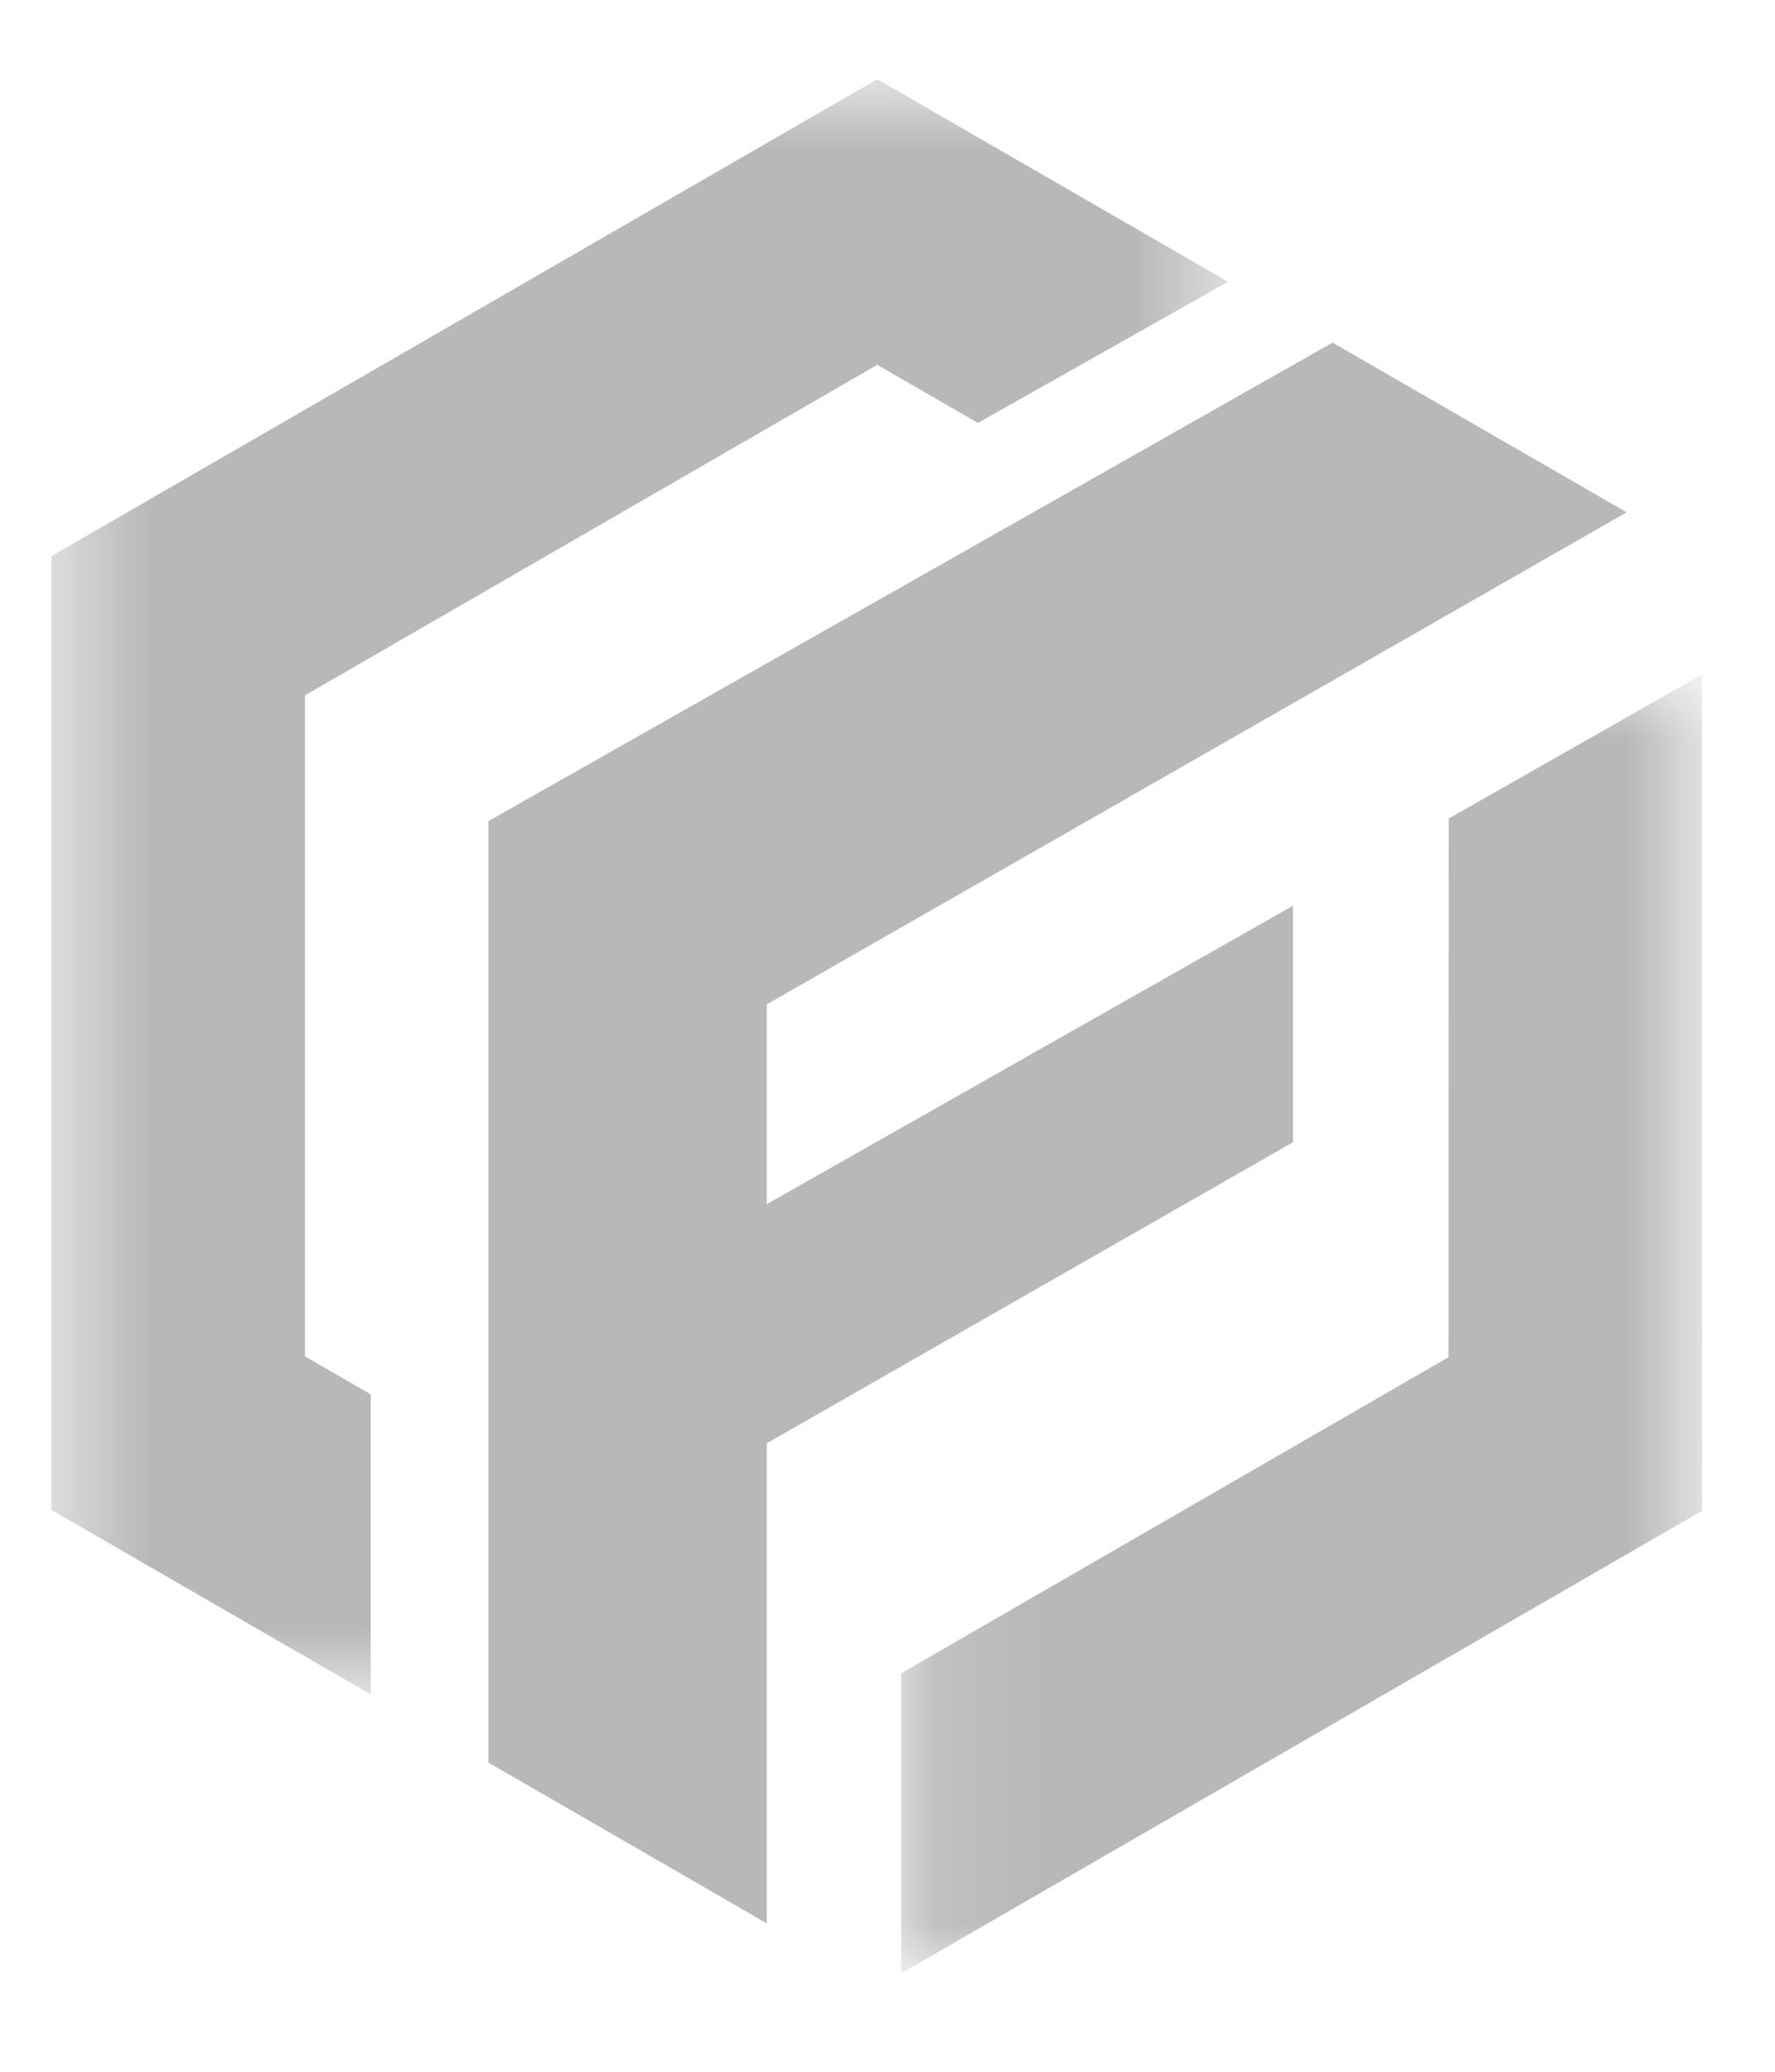 <svg width="18" height="21" viewBox="0 0 18 21" fill="none" xmlns="http://www.w3.org/2000/svg">
<mask id="mask0_16_783" style="mask-type:luminance" maskUnits="userSpaceOnUse" x="9" y="6" width="9" height="15">
<path d="M9.12 6.822H17.26V20.002H9.12V6.822Z" fill="white"/>
</mask>
<g mask="url(#mask0_16_783)">
<path d="M17.259 6.837L14.691 8.297L14.689 13.757L9.139 16.961V20.002L17.26 15.314L17.259 6.837Z" fill="#B8B8B8"/>
</g>
<mask id="mask1_16_783" style="mask-type:luminance" maskUnits="userSpaceOnUse" x="0" y="0" width="13" height="18">
<path d="M0.514 0.8H12.47V17.178H0.514V0.8Z" fill="white"/>
</mask>
<g mask="url(#mask1_16_783)">
<path d="M3.093 7.048L8.896 3.698L9.917 4.287L12.453 2.856L8.896 0.803L0.521 5.637V15.305L3.76 17.175V14.134L3.093 13.748V7.048Z" fill="#B8B8B8"/>
</g>
<path d="M13.112 9.181L7.775 12.206V10.181L16.496 5.193L13.513 3.473L4.953 8.323V17.866L7.775 19.495V14.63L13.112 11.578V9.181Z" fill="#B8B8B8"/>
</svg>
